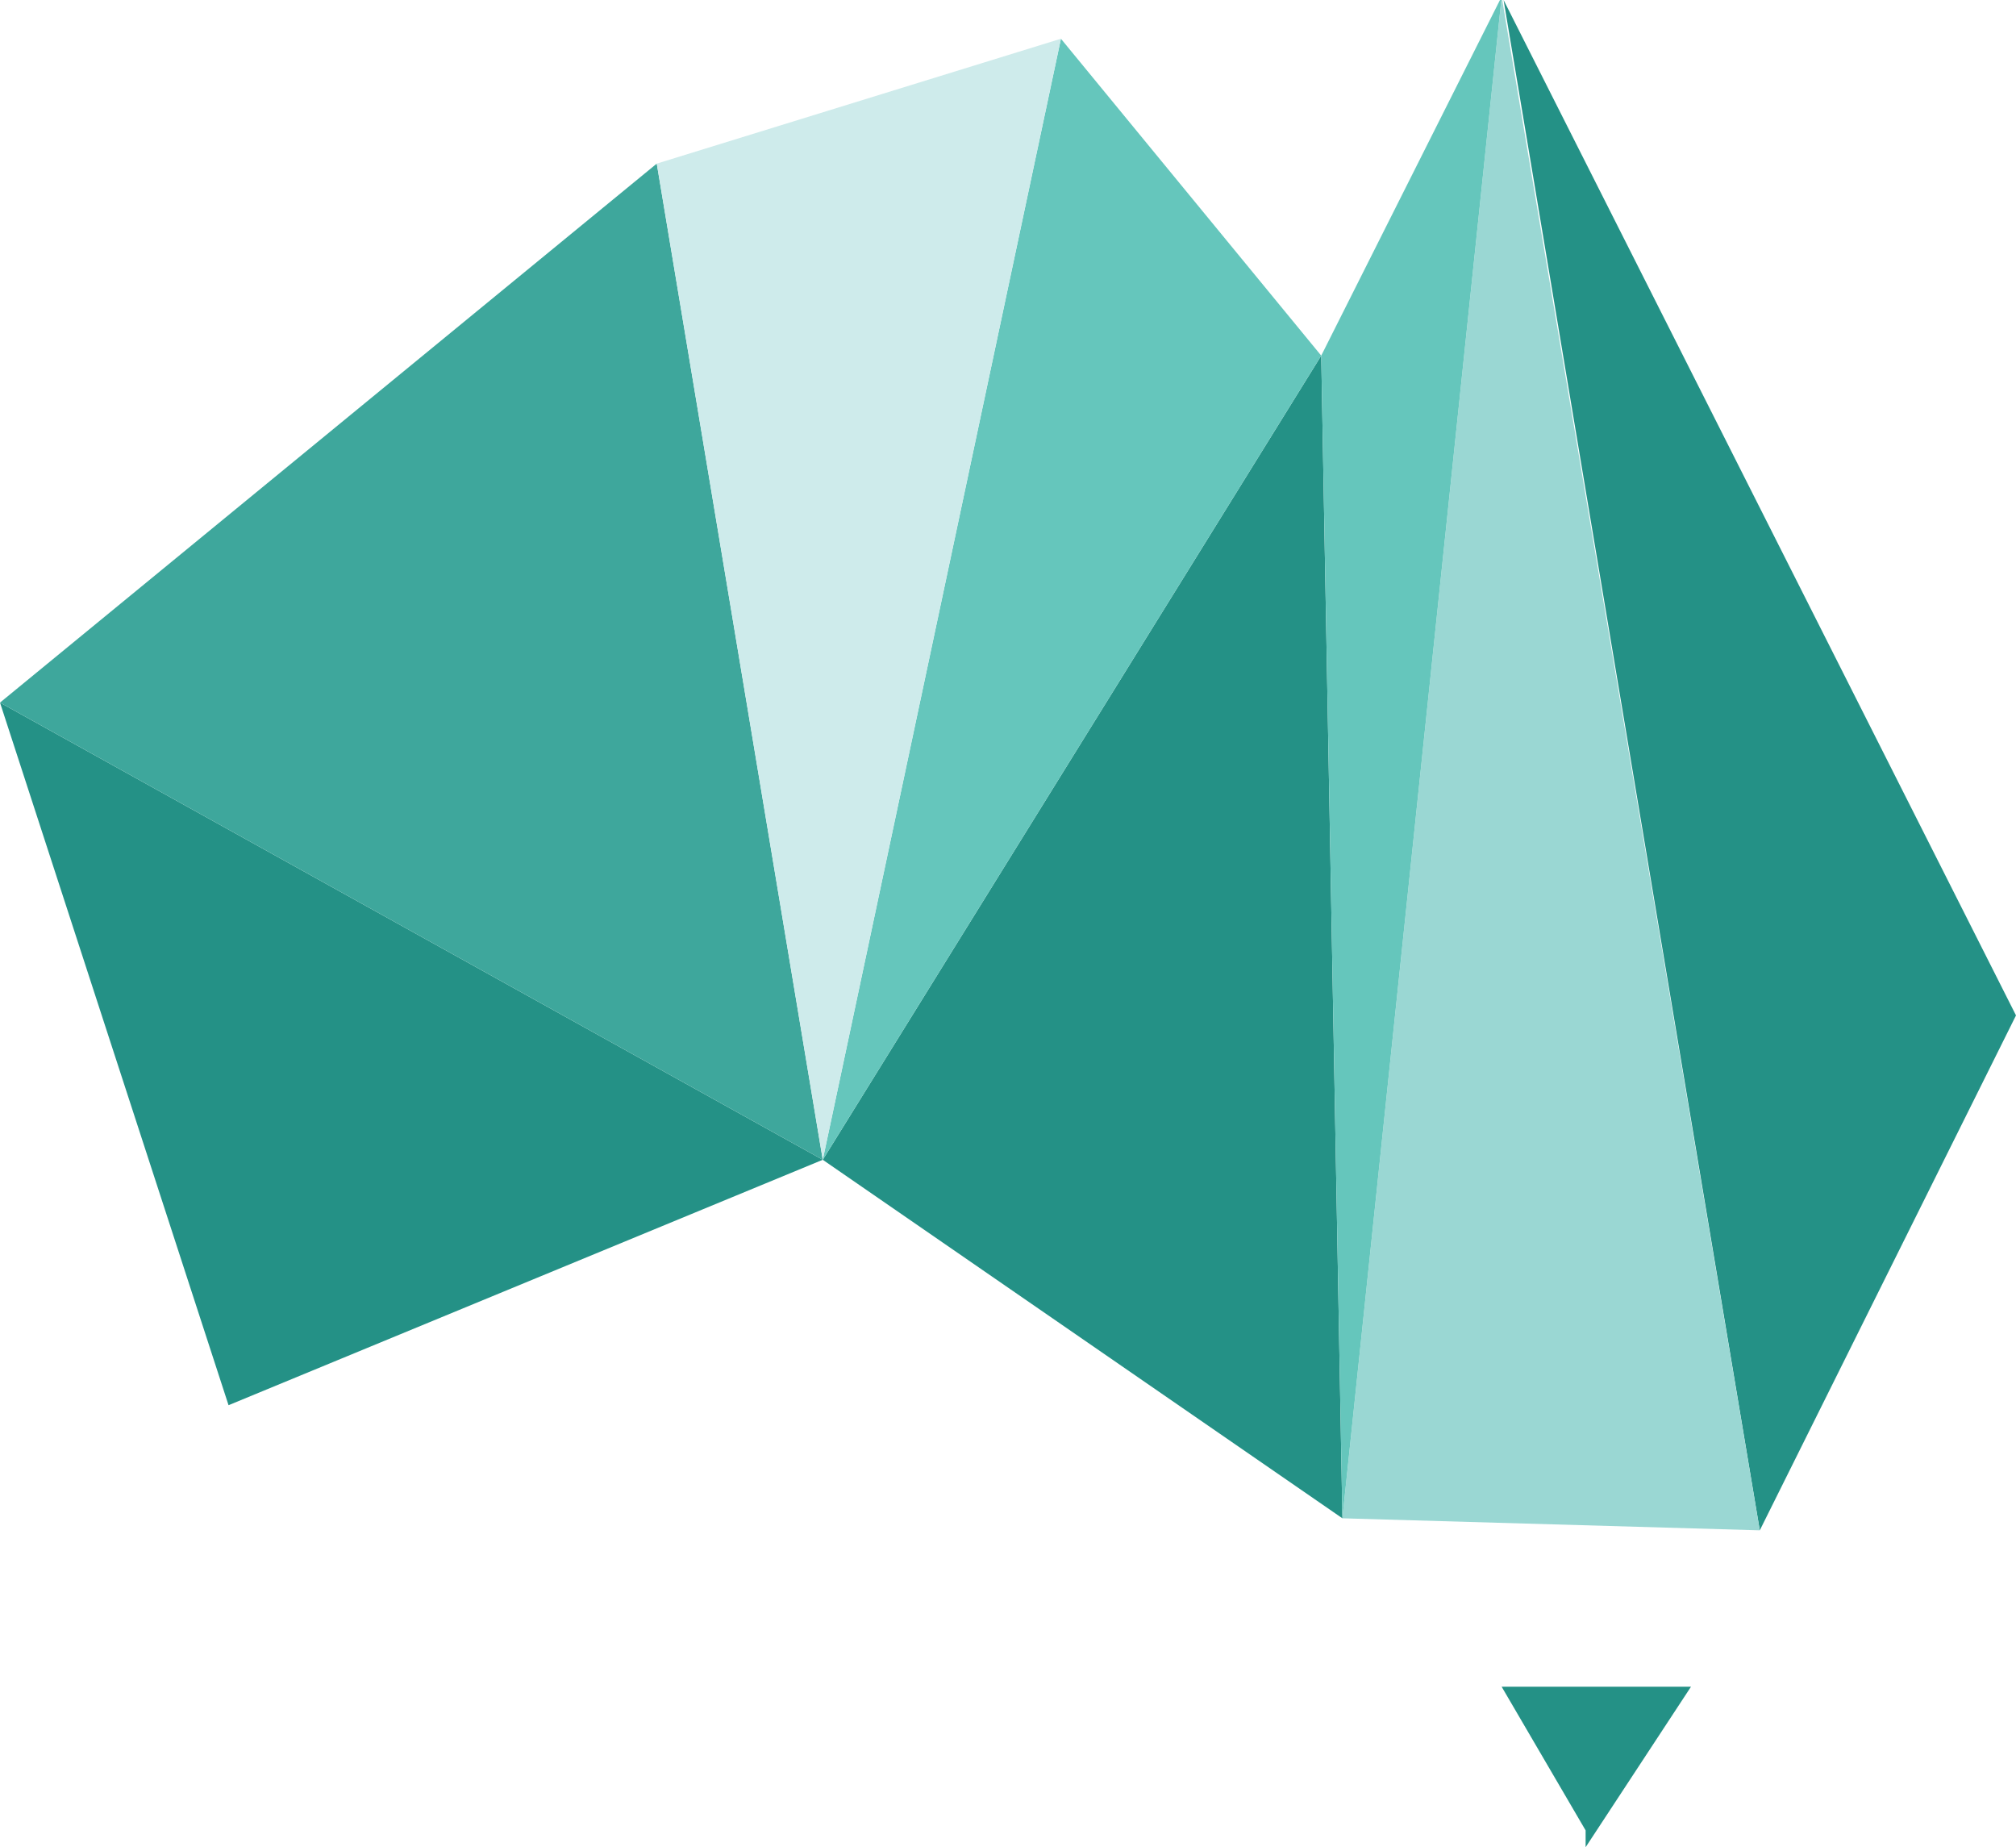 <?xml version="1.0" encoding="utf-8"?>
<!-- Generator: Adobe Illustrator 19.0.0, SVG Export Plug-In . SVG Version: 6.00 Build 0)  -->
<svg version="1.1" xmlns="http://www.w3.org/2000/svg" xmlns:xlink="http://www.w3.org/1999/xlink" x="0px" y="0px"
	 viewBox="0 0 838 767.7" style="enable-background:new 0 0 838 767.7;" xml:space="preserve">
<style type="text/css">
	.st0{fill:#3EA79C;}
	.st1{fill:#65C6BC;}
	.st2{fill:#249186;}
	.st3{fill:#CEEBEB;}
	.st4{fill:#9AD7D3;}
	.st5{display:none;}
	.st6{display:inline;fill:none;stroke:#2C3E50;stroke-width:10;stroke-miterlimit:10;stroke-dasharray:30;}
	.st7{fill-rule:evenodd;clip-rule:evenodd;fill:#2C3E50;}
</style>
<g id="france_9_">
	<g id="france_8_">
		<polygon id="XMLID_8_" class="st0" points="-706,220.8 -731.4,251.1 -802,39.3 -706,220.8 		"/>
	</g>
	<g id="france_7_">
		<polygon id="XMLID_11_" class="st1" points="-630.7,199.1 -664,233.8 -674.2,134.4 -630.7,199.1 		"/>
	</g>
	<g id="france_6_">
		<polygon id="XMLID_12_" class="st1" points="-802,39.3 -802,39.3 -731.4,251.1 -842,227.8 		"/>
	</g>
	<g id="france_5_">
		<polygon id="XMLID_15_" class="st2" points="-706,220.8 -802,39.3 -802,39.3 -753,-16.2 		"/>
	</g>
	<g id="france_4_">
		<polygon id="XMLID_16_" class="st0" points="-684.7,32.1 -628.7,46.4 -674.2,134.4 -674.2,134.4 		"/>
	</g>
	<g id="france_3_">
		<polygon id="XMLID_17_" class="st0" points="-664,233.8 -706,220.8 -753,-16.2 -753,-16.2 		"/>
	</g>
	<g id="france_2_">
		<polygon id="XMLID_18_" class="st2" points="-826.1,152.3 -900.8,52.6 -900.8,52.6 -831,60 		"/>
	</g>
	<g id="france_1_">
		<polygon id="XMLID_19_" class="st3" points="-826.1,152.3 -833,24.5 -833,24.5 -802,39.3 		"/>
	</g>
	<g id="france">
		<polygon id="XMLID_20_" class="st4" points="-664,233.8 -664,233.8 -684.7,32.1 -753,-16.2 		"/>
	</g>
</g>
<g id="australie_9_">
	<g id="australie_8_">
		<polygon id="XMLID_1_" class="st2" points="838,422 731.5,636 625,0 625,0 		"/>
	</g>
	<g id="australie_7_">
		<polygon id="XMLID_6_" class="st4" points="731.5,636 558,631 558,631 624.2,-1.4 		"/>
	</g>
	<g id="australie_6_">
		<polygon id="XMLID_4_" class="st2" points="558,631 342,482 342,482 549.2,147.8 		"/>
	</g>
	<g id="australie_5_">
		<polygon id="XMLID_14_" class="st2" points="342,482 0,292 95,584 342,482 		"/>
	</g>
	<g id="australie_4_">
		<polygon id="XMLID_13_" class="st0" points="0,292 342,482 273,68 0,292 		"/>
	</g>
	<g id="australie_3_">
		<polygon id="XMLID_3_" class="st1" points="549.2,147.8 558,631 624.2,-1.4 624.2,-1.4 		"/>
	</g>
	<g id="australie_2_">
		<polygon id="XMLID_2_" class="st1" points="549.2,147.8 342,482 441,16.1 441,16.1 		"/>
	</g>
	<g id="australie_1_">
		<polygon id="XMLID_10_" class="st3" points="342,482 342,482 273,68 441,16.1 		"/>
	</g>
	<g id="australie">
		<polygon id="XMLID_7_" class="st2" points="659.1,767.7 659.1,760.7 624.2,701 702.9,701 		"/>
	</g>
</g>
<g id="pointiller" class="st5">
	<path id="XMLID_22_" class="st6" d="M-664,233.8C-125.9,83.3,378.1,275,558,631"/>
</g>
<g id="avion">
	<g id="Forma_1">
		<g id="XMLID_40_">
			<path id="XMLID_41_" class="st7" d="M-527.1,196.8l-16.7-3.1c-1.1-0.2-2.2-0.2-3.3,0l-35.1,6.3l-65.3-58.3
				c-1.2-1-2.8-1.5-4.4-1.2l-6.7,1.2c-3.6,0.6-5.4,4.6-3.5,7.8L-627,208l-24.9,4.4l-25.6-17.9c-1.1-0.8-2.5-1.1-3.9-0.9l-3.6,0.7
				c-3.6,0.6-5.4,4.7-3.5,7.8l15.2,24.3l-5.8,28.1c-0.7,3.6,2.4,6.8,6,6.1l3.7-0.7c1.4-0.2,2.5-1,3.3-2.1l17.9-25.6l24.9-4.4
				l-12.7,67.1c-0.7,3.6,2.4,6.7,6,6.1l6.7-1.2c1.6-0.3,2.9-1.3,3.7-2.7l41.2-77.2l35.2-6.3c1.1-0.2,2.1-0.6,3.1-1.1l14.6-8.7
				C-522.8,202.1-523.6,197.5-527.1,196.8z"/>
		</g>
	</g>
</g>
</svg>
